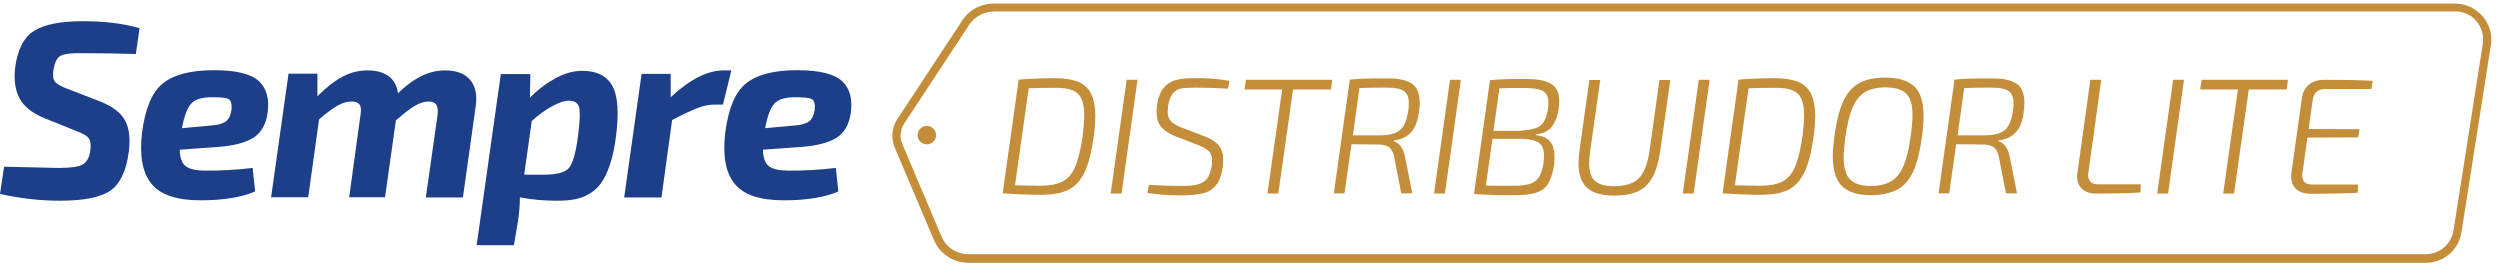 <svg width="122" height="13" viewBox="0 0 122 13" fill="none" xmlns="http://www.w3.org/2000/svg">
<path d="M3.8 6.425L2.19 5.775C1.57 5.525 1.16 5.195 0.95 4.795C0.74 4.395 0.67 3.895 0.74 3.295C0.86 2.395 1.18 1.795 1.68 1.495C2.19 1.185 2.97 1.035 4.04 1.035C5.1 1.035 6.02 1.145 6.81 1.375L6.63 2.635C5.89 2.615 5.01 2.595 3.99 2.595C3.49 2.585 3.15 2.625 2.97 2.715C2.79 2.805 2.67 3.035 2.61 3.405C2.57 3.685 2.59 3.875 2.68 3.985C2.77 4.095 2.97 4.215 3.29 4.335L4.82 4.925C5.47 5.175 5.9 5.495 6.1 5.875C6.31 6.255 6.37 6.775 6.28 7.435C6.16 8.365 5.85 8.985 5.37 9.315C4.89 9.635 4.07 9.795 2.92 9.795C1.97 9.795 0.99 9.685 0 9.465L0.2 8.135C1.94 8.175 2.83 8.195 2.85 8.195C3.43 8.195 3.82 8.145 4.02 8.035C4.23 7.925 4.36 7.695 4.41 7.335C4.44 7.055 4.42 6.865 4.34 6.765C4.26 6.635 4.08 6.535 3.8 6.425Z" fill="#1D3E89"/>
<path d="M12.33 8.195L12.45 9.345C11.77 9.635 10.88 9.775 9.78 9.775C8.62 9.775 7.82 9.505 7.39 8.965C6.95 8.425 6.8 7.605 6.93 6.485C7.08 5.315 7.41 4.505 7.94 4.075C8.47 3.645 9.3 3.425 10.45 3.425C11.52 3.425 12.24 3.605 12.63 3.955C13.01 4.305 13.15 4.825 13.06 5.505C12.98 6.075 12.74 6.485 12.36 6.725C11.97 6.965 11.38 7.125 10.57 7.175L8.77 7.305C8.78 7.705 8.88 7.975 9.07 8.115C9.26 8.255 9.57 8.325 9.99 8.325C10.79 8.335 11.57 8.285 12.33 8.195ZM8.88 6.255L10.3 6.125C10.63 6.105 10.87 6.035 11.02 5.925C11.17 5.815 11.26 5.625 11.3 5.335C11.32 5.065 11.27 4.895 11.15 4.835C11.02 4.765 10.75 4.745 10.34 4.745C9.86 4.745 9.53 4.845 9.34 5.045C9.14 5.255 8.99 5.655 8.88 6.255Z" fill="#1D3E89"/>
<path d="M15.49 3.605V4.695C15.93 4.255 16.35 3.935 16.73 3.735C17.11 3.535 17.51 3.435 17.93 3.435C18.37 3.435 18.72 3.535 18.98 3.725C19.23 3.925 19.38 4.195 19.42 4.555C20.18 3.805 20.95 3.435 21.71 3.435C22.27 3.435 22.68 3.585 22.94 3.895C23.2 4.205 23.29 4.615 23.22 5.145L22.59 9.635H20.78L21.35 5.635C21.38 5.385 21.36 5.205 21.29 5.105C21.22 5.005 21.09 4.955 20.91 4.955C20.7 4.955 20.49 5.025 20.26 5.155C20.03 5.285 19.72 5.525 19.32 5.875L18.79 9.625H17.04L17.59 5.625C17.63 5.385 17.62 5.205 17.55 5.105C17.48 5.005 17.35 4.955 17.16 4.955C16.95 4.955 16.72 5.015 16.49 5.145C16.26 5.275 15.95 5.495 15.57 5.825L15.04 9.625H13.23L14.08 3.595H15.49V3.605Z" fill="#1D3E89"/>
<path d="M25.88 3.605L25.86 4.765C26.22 4.395 26.63 4.085 27.08 3.835C27.53 3.585 27.98 3.455 28.41 3.455C29.12 3.455 29.62 3.705 29.89 4.205C30.16 4.705 30.21 5.545 30.05 6.735C29.98 7.255 29.88 7.705 29.75 8.075C29.62 8.445 29.48 8.745 29.31 8.965C29.15 9.185 28.95 9.355 28.71 9.485C28.48 9.615 28.24 9.695 28.01 9.735C27.78 9.775 27.5 9.795 27.18 9.795C26.58 9.795 25.98 9.745 25.37 9.635C25.37 10.015 25.34 10.395 25.28 10.775L25.08 11.965H23.26L24.44 3.615H25.88V3.605ZM25.58 8.525H26.52C27.14 8.525 27.55 8.425 27.75 8.215C27.94 8.005 28.09 7.505 28.2 6.705C28.3 5.935 28.32 5.445 28.26 5.235C28.2 5.015 28.03 4.915 27.75 4.915C27.54 4.915 27.27 5.005 26.94 5.185C26.61 5.365 26.28 5.605 25.95 5.905L25.58 8.525Z" fill="#1D3E89"/>
<path d="M35.69 3.435L35.28 5.105H34.84C34.59 5.105 34.32 5.165 34.03 5.275C33.75 5.385 33.34 5.575 32.8 5.855L32.28 9.635H30.46L31.31 3.605H32.73V4.745C33.66 3.875 34.52 3.435 35.32 3.435H35.69Z" fill="#1D3E89"/>
<path d="M40.79 8.195L40.91 9.345C40.23 9.635 39.34 9.775 38.24 9.775C37.08 9.775 36.28 9.505 35.85 8.965C35.41 8.425 35.26 7.605 35.39 6.485C35.54 5.315 35.87 4.505 36.4 4.075C36.93 3.645 37.76 3.425 38.91 3.425C39.98 3.425 40.7 3.605 41.09 3.955C41.47 4.305 41.61 4.825 41.52 5.505C41.44 6.075 41.2 6.485 40.82 6.725C40.43 6.965 39.84 7.125 39.03 7.175L37.23 7.305C37.24 7.705 37.34 7.975 37.53 8.115C37.72 8.255 38.03 8.325 38.45 8.325C39.25 8.335 40.03 8.285 40.79 8.195ZM37.34 6.255L38.76 6.125C39.09 6.105 39.33 6.035 39.48 5.925C39.63 5.815 39.72 5.625 39.76 5.335C39.78 5.065 39.73 4.895 39.61 4.835C39.48 4.765 39.21 4.745 38.8 4.745C38.32 4.745 37.99 4.845 37.8 5.045C37.6 5.255 37.45 5.655 37.34 6.255Z" fill="#1D3E89"/>
<path d="M118.371 12.825H47.261C46.521 12.825 45.861 12.385 45.571 11.705L43.661 7.195C43.471 6.745 43.521 6.235 43.781 5.825L46.961 0.995C47.301 0.475 47.871 0.175 48.491 0.175H119.801C120.321 0.175 120.811 0.405 121.151 0.795C121.491 1.185 121.641 1.715 121.551 2.225L120.121 11.325C119.991 12.195 119.251 12.825 118.371 12.825ZM48.501 0.565C48.021 0.565 47.571 0.805 47.301 1.205L44.121 6.035C43.931 6.335 43.891 6.705 44.031 7.025L45.941 11.535C46.161 12.065 46.681 12.405 47.261 12.405H118.371C119.051 12.405 119.621 11.915 119.731 11.245L121.161 2.145C121.221 1.745 121.111 1.345 120.851 1.035C120.591 0.725 120.211 0.555 119.811 0.555H48.501V0.565Z" fill="#C38D39"/>
<path d="M45.231 7.045C45.48 7.045 45.681 6.844 45.681 6.595C45.681 6.346 45.48 6.145 45.231 6.145C44.983 6.145 44.781 6.346 44.781 6.595C44.781 6.844 44.983 7.045 45.231 7.045Z" fill="#C38D39"/>
<path d="M52.641 4.005C52.921 4.125 53.121 4.315 53.251 4.585C53.381 4.855 53.451 5.215 53.451 5.665C53.451 5.975 53.421 6.315 53.371 6.685C53.261 7.455 53.111 8.035 52.911 8.435C52.711 8.835 52.451 9.115 52.111 9.275C51.781 9.435 51.341 9.505 50.781 9.505C50.231 9.505 49.621 9.485 48.931 9.435L49.711 3.885C50.361 3.835 50.971 3.815 51.541 3.815C52.001 3.825 52.371 3.885 52.641 4.005ZM52.911 5.625C52.911 5.285 52.861 5.015 52.771 4.815C52.681 4.615 52.531 4.485 52.341 4.405C52.141 4.325 51.881 4.285 51.541 4.285C51.211 4.285 50.771 4.285 50.201 4.305L49.531 9.045C50.071 9.055 50.481 9.065 50.781 9.065C51.221 9.065 51.581 8.995 51.841 8.865C52.101 8.735 52.311 8.495 52.461 8.155C52.611 7.815 52.731 7.315 52.831 6.665C52.881 6.225 52.911 5.885 52.911 5.625Z" fill="#C38D39"/>
<path d="M54.731 9.445H54.201L54.981 3.895H55.511L54.731 9.445Z" fill="#C38D39"/>
<path d="M59.991 3.945L59.931 4.325C59.331 4.295 58.801 4.275 58.341 4.275C58.031 4.275 57.801 4.295 57.641 4.315C57.481 4.335 57.351 4.425 57.231 4.565C57.121 4.695 57.041 4.915 57.001 5.205C56.991 5.325 56.981 5.405 56.981 5.445C56.981 5.635 57.031 5.785 57.121 5.895C57.211 6.005 57.371 6.105 57.611 6.205L58.741 6.635C59.091 6.765 59.331 6.925 59.481 7.105C59.631 7.285 59.691 7.515 59.691 7.805C59.691 7.915 59.681 8.035 59.671 8.165C59.611 8.555 59.501 8.855 59.341 9.045C59.181 9.235 58.971 9.375 58.701 9.435C58.431 9.495 58.071 9.535 57.621 9.535C57.041 9.535 56.501 9.495 55.991 9.415L56.061 9.025C56.711 9.055 57.241 9.075 57.661 9.075C58.011 9.075 58.281 9.045 58.461 8.995C58.651 8.945 58.791 8.855 58.901 8.725C59.011 8.595 59.081 8.385 59.131 8.105C59.151 7.995 59.151 7.905 59.151 7.835C59.151 7.645 59.101 7.495 59.011 7.395C58.921 7.295 58.751 7.195 58.511 7.095L57.371 6.655C57.041 6.525 56.811 6.365 56.661 6.185C56.511 5.995 56.441 5.755 56.441 5.465C56.441 5.365 56.451 5.265 56.461 5.155C56.511 4.775 56.621 4.495 56.771 4.305C56.921 4.115 57.111 3.985 57.351 3.915C57.591 3.845 57.881 3.815 58.251 3.815C58.921 3.805 59.501 3.855 59.991 3.945Z" fill="#C38D39"/>
<path d="M64.951 4.365H63.101L62.381 9.445H61.851L62.571 4.365H60.731L60.801 3.895H65.011L64.951 4.365Z" fill="#C38D39"/>
<path d="M68.871 6.445C68.681 6.665 68.391 6.805 68.021 6.855L68.011 6.895C68.301 6.975 68.491 7.245 68.571 7.685L68.921 9.435H68.381L68.041 7.685C68.001 7.455 67.921 7.305 67.811 7.205C67.701 7.115 67.551 7.065 67.351 7.055L66.661 7.045C66.311 7.045 66.081 7.045 65.951 7.035L65.611 9.435H65.091L65.871 3.885C66.151 3.855 66.421 3.845 66.681 3.835C66.941 3.825 67.281 3.825 67.711 3.825C68.251 3.825 68.651 3.915 68.901 4.085C69.151 4.255 69.281 4.575 69.281 5.015C69.281 5.155 69.271 5.295 69.251 5.425C69.191 5.895 69.061 6.225 68.871 6.445ZM68.071 6.495C68.261 6.425 68.401 6.305 68.501 6.135C68.601 5.965 68.671 5.725 68.721 5.415C68.741 5.295 68.751 5.165 68.751 5.035C68.751 4.755 68.671 4.555 68.511 4.445C68.351 4.335 68.091 4.275 67.711 4.275C67.241 4.275 66.781 4.275 66.341 4.295L66.021 6.605H67.331C67.641 6.605 67.881 6.565 68.071 6.495Z" fill="#C38D39"/>
<path d="M70.511 9.445H69.981L70.761 3.895H71.291L70.511 9.445Z" fill="#C38D39"/>
<path d="M75.711 6.205C75.541 6.405 75.281 6.525 74.951 6.555L74.941 6.595C75.261 6.625 75.501 6.725 75.641 6.905C75.791 7.085 75.861 7.335 75.861 7.665C75.861 7.825 75.851 7.965 75.831 8.095C75.771 8.475 75.671 8.765 75.541 8.975C75.411 9.185 75.211 9.325 74.961 9.405C74.711 9.485 74.361 9.525 73.921 9.525C73.431 9.525 73.041 9.525 72.771 9.515C72.501 9.505 72.221 9.485 71.931 9.465L72.711 3.915C72.971 3.885 73.211 3.875 73.451 3.865C73.691 3.855 74.011 3.855 74.421 3.855C74.821 3.855 75.141 3.885 75.381 3.955C75.621 4.025 75.801 4.135 75.911 4.285C76.031 4.445 76.091 4.655 76.091 4.935C76.091 4.995 76.081 5.125 76.061 5.325C76.001 5.705 75.881 5.995 75.711 6.205ZM75.351 7.595C75.351 7.385 75.311 7.225 75.231 7.105C75.151 6.985 75.021 6.905 74.861 6.855C74.691 6.805 74.461 6.775 74.161 6.775H72.831L72.511 9.055C72.731 9.065 73.181 9.065 73.851 9.065C74.191 9.065 74.451 9.035 74.651 8.975C74.851 8.915 74.991 8.805 75.101 8.645C75.201 8.485 75.271 8.265 75.321 7.975C75.341 7.785 75.351 7.665 75.351 7.595ZM74.911 6.265C75.091 6.205 75.231 6.105 75.331 5.955C75.431 5.805 75.501 5.585 75.541 5.315C75.561 5.195 75.561 5.085 75.561 5.005C75.561 4.815 75.521 4.665 75.441 4.565C75.361 4.465 75.241 4.395 75.071 4.355C74.901 4.315 74.671 4.295 74.381 4.295C73.771 4.295 73.361 4.295 73.171 4.305L72.881 6.385H74.171C74.491 6.355 74.731 6.325 74.911 6.265Z" fill="#C38D39"/>
<path d="M81.021 7.355C80.941 7.895 80.821 8.315 80.651 8.635C80.481 8.955 80.241 9.185 79.951 9.325C79.651 9.475 79.271 9.545 78.801 9.545C78.191 9.545 77.741 9.425 77.461 9.175C77.181 8.925 77.031 8.525 77.031 7.975C77.031 7.775 77.051 7.565 77.081 7.335L77.561 3.905H78.091L77.601 7.365C77.571 7.585 77.551 7.795 77.551 7.965C77.551 8.375 77.651 8.665 77.841 8.835C78.031 9.005 78.351 9.085 78.781 9.085C79.141 9.085 79.441 9.025 79.671 8.915C79.901 8.805 80.081 8.625 80.211 8.365C80.341 8.115 80.441 7.775 80.501 7.335L80.981 3.905H81.511L81.021 7.355Z" fill="#C38D39"/>
<path d="M82.651 9.445H82.121L82.901 3.895H83.431L82.651 9.445Z" fill="#C38D39"/>
<path d="M87.771 4.005C88.051 4.125 88.251 4.315 88.381 4.585C88.511 4.855 88.581 5.215 88.581 5.665C88.581 5.975 88.551 6.315 88.501 6.685C88.391 7.455 88.241 8.035 88.041 8.435C87.841 8.835 87.581 9.115 87.241 9.275C86.911 9.435 86.471 9.505 85.911 9.505C85.361 9.505 84.751 9.485 84.061 9.435L84.841 3.885C85.491 3.835 86.101 3.815 86.671 3.815C87.131 3.825 87.501 3.885 87.771 4.005ZM88.041 5.625C88.041 5.285 87.991 5.015 87.901 4.815C87.811 4.615 87.661 4.485 87.471 4.405C87.271 4.325 87.011 4.285 86.671 4.285C86.341 4.285 85.901 4.285 85.331 4.305L84.661 9.045C85.201 9.055 85.611 9.065 85.911 9.065C86.351 9.065 86.711 8.995 86.971 8.865C87.231 8.735 87.441 8.495 87.591 8.155C87.741 7.815 87.861 7.315 87.961 6.665C88.011 6.225 88.041 5.885 88.041 5.625Z" fill="#C38D39"/>
<path d="M93.431 4.225C93.721 4.515 93.871 4.995 93.871 5.665C93.871 5.975 93.841 6.315 93.791 6.685C93.691 7.405 93.551 7.965 93.361 8.375C93.171 8.785 92.911 9.085 92.581 9.255C92.251 9.425 91.831 9.525 91.301 9.525C90.661 9.525 90.191 9.375 89.891 9.085C89.591 8.795 89.441 8.305 89.441 7.625C89.441 7.375 89.471 7.045 89.521 6.625C89.621 5.915 89.761 5.355 89.951 4.945C90.141 4.535 90.401 4.235 90.731 4.055C91.061 3.875 91.491 3.785 92.031 3.785C92.671 3.795 93.131 3.945 93.431 4.225ZM91.011 4.495C90.761 4.645 90.561 4.895 90.411 5.235C90.261 5.575 90.141 6.065 90.051 6.695C90.001 7.115 89.971 7.435 89.971 7.665C89.971 8.175 90.071 8.545 90.281 8.755C90.481 8.965 90.821 9.075 91.301 9.075C91.711 9.075 92.041 8.995 92.291 8.845C92.541 8.695 92.741 8.445 92.891 8.095C93.041 7.745 93.161 7.265 93.241 6.645C93.301 6.225 93.331 5.875 93.331 5.615C93.331 5.115 93.231 4.765 93.021 4.565C92.821 4.365 92.481 4.265 92.011 4.265C91.591 4.265 91.261 4.345 91.011 4.495Z" fill="#C38D39"/>
<path d="M98.381 6.445C98.191 6.665 97.901 6.805 97.531 6.855L97.521 6.895C97.811 6.975 98.001 7.245 98.081 7.685L98.431 9.435H97.891L97.551 7.685C97.511 7.455 97.431 7.305 97.321 7.205C97.211 7.115 97.061 7.065 96.861 7.055L96.171 7.045C95.821 7.045 95.591 7.045 95.461 7.035L95.121 9.435H94.601L95.381 3.885C95.661 3.855 95.931 3.845 96.191 3.835C96.451 3.825 96.791 3.825 97.221 3.825C97.761 3.825 98.161 3.915 98.411 4.085C98.661 4.255 98.791 4.575 98.791 5.015C98.791 5.155 98.781 5.295 98.761 5.425C98.711 5.895 98.581 6.225 98.381 6.445ZM97.581 6.495C97.771 6.425 97.911 6.305 98.011 6.135C98.111 5.965 98.181 5.725 98.231 5.415C98.251 5.295 98.261 5.165 98.261 5.035C98.261 4.755 98.181 4.555 98.021 4.445C97.861 4.335 97.601 4.275 97.221 4.275C96.751 4.275 96.291 4.275 95.851 4.295L95.531 6.605H96.841C97.151 6.605 97.401 6.565 97.581 6.495Z" fill="#C38D39"/>
<path d="M101.911 8.435C101.901 8.465 101.901 8.495 101.901 8.545C101.901 8.685 101.941 8.795 102.021 8.875C102.101 8.955 102.231 8.995 102.391 8.995H104.471L104.451 9.395C103.971 9.425 103.251 9.445 102.281 9.445C102.001 9.445 101.771 9.365 101.611 9.225C101.451 9.075 101.361 8.865 101.361 8.595C101.361 8.555 101.361 8.495 101.381 8.415L102.011 3.895H102.541L101.911 8.435Z" fill="#C38D39"/>
<path d="M105.801 9.445H105.271L106.051 3.895H106.581L105.801 9.445Z" fill="#C38D39"/>
<path d="M111.591 4.365H109.741L109.021 9.445H108.491L109.211 4.365H107.371L107.441 3.895H111.651L111.591 4.365Z" fill="#C38D39"/>
<path d="M112.851 4.935L112.661 6.295L115.141 6.305L115.081 6.705L112.601 6.715L112.361 8.435C112.351 8.465 112.351 8.515 112.351 8.575C112.351 8.865 112.511 9.005 112.841 9.005H115.071L115.061 9.405C114.571 9.435 113.801 9.455 112.771 9.455C112.461 9.455 112.221 9.375 112.061 9.235C111.901 9.085 111.811 8.875 111.811 8.615C111.811 8.545 111.811 8.485 111.821 8.445L112.331 4.795C112.371 4.515 112.481 4.295 112.671 4.135C112.861 3.975 113.101 3.895 113.411 3.895C114.501 3.895 115.291 3.915 115.791 3.945L115.721 4.345H113.481C113.111 4.335 112.891 4.535 112.851 4.935Z" fill="#C38D39"/>
</svg>
